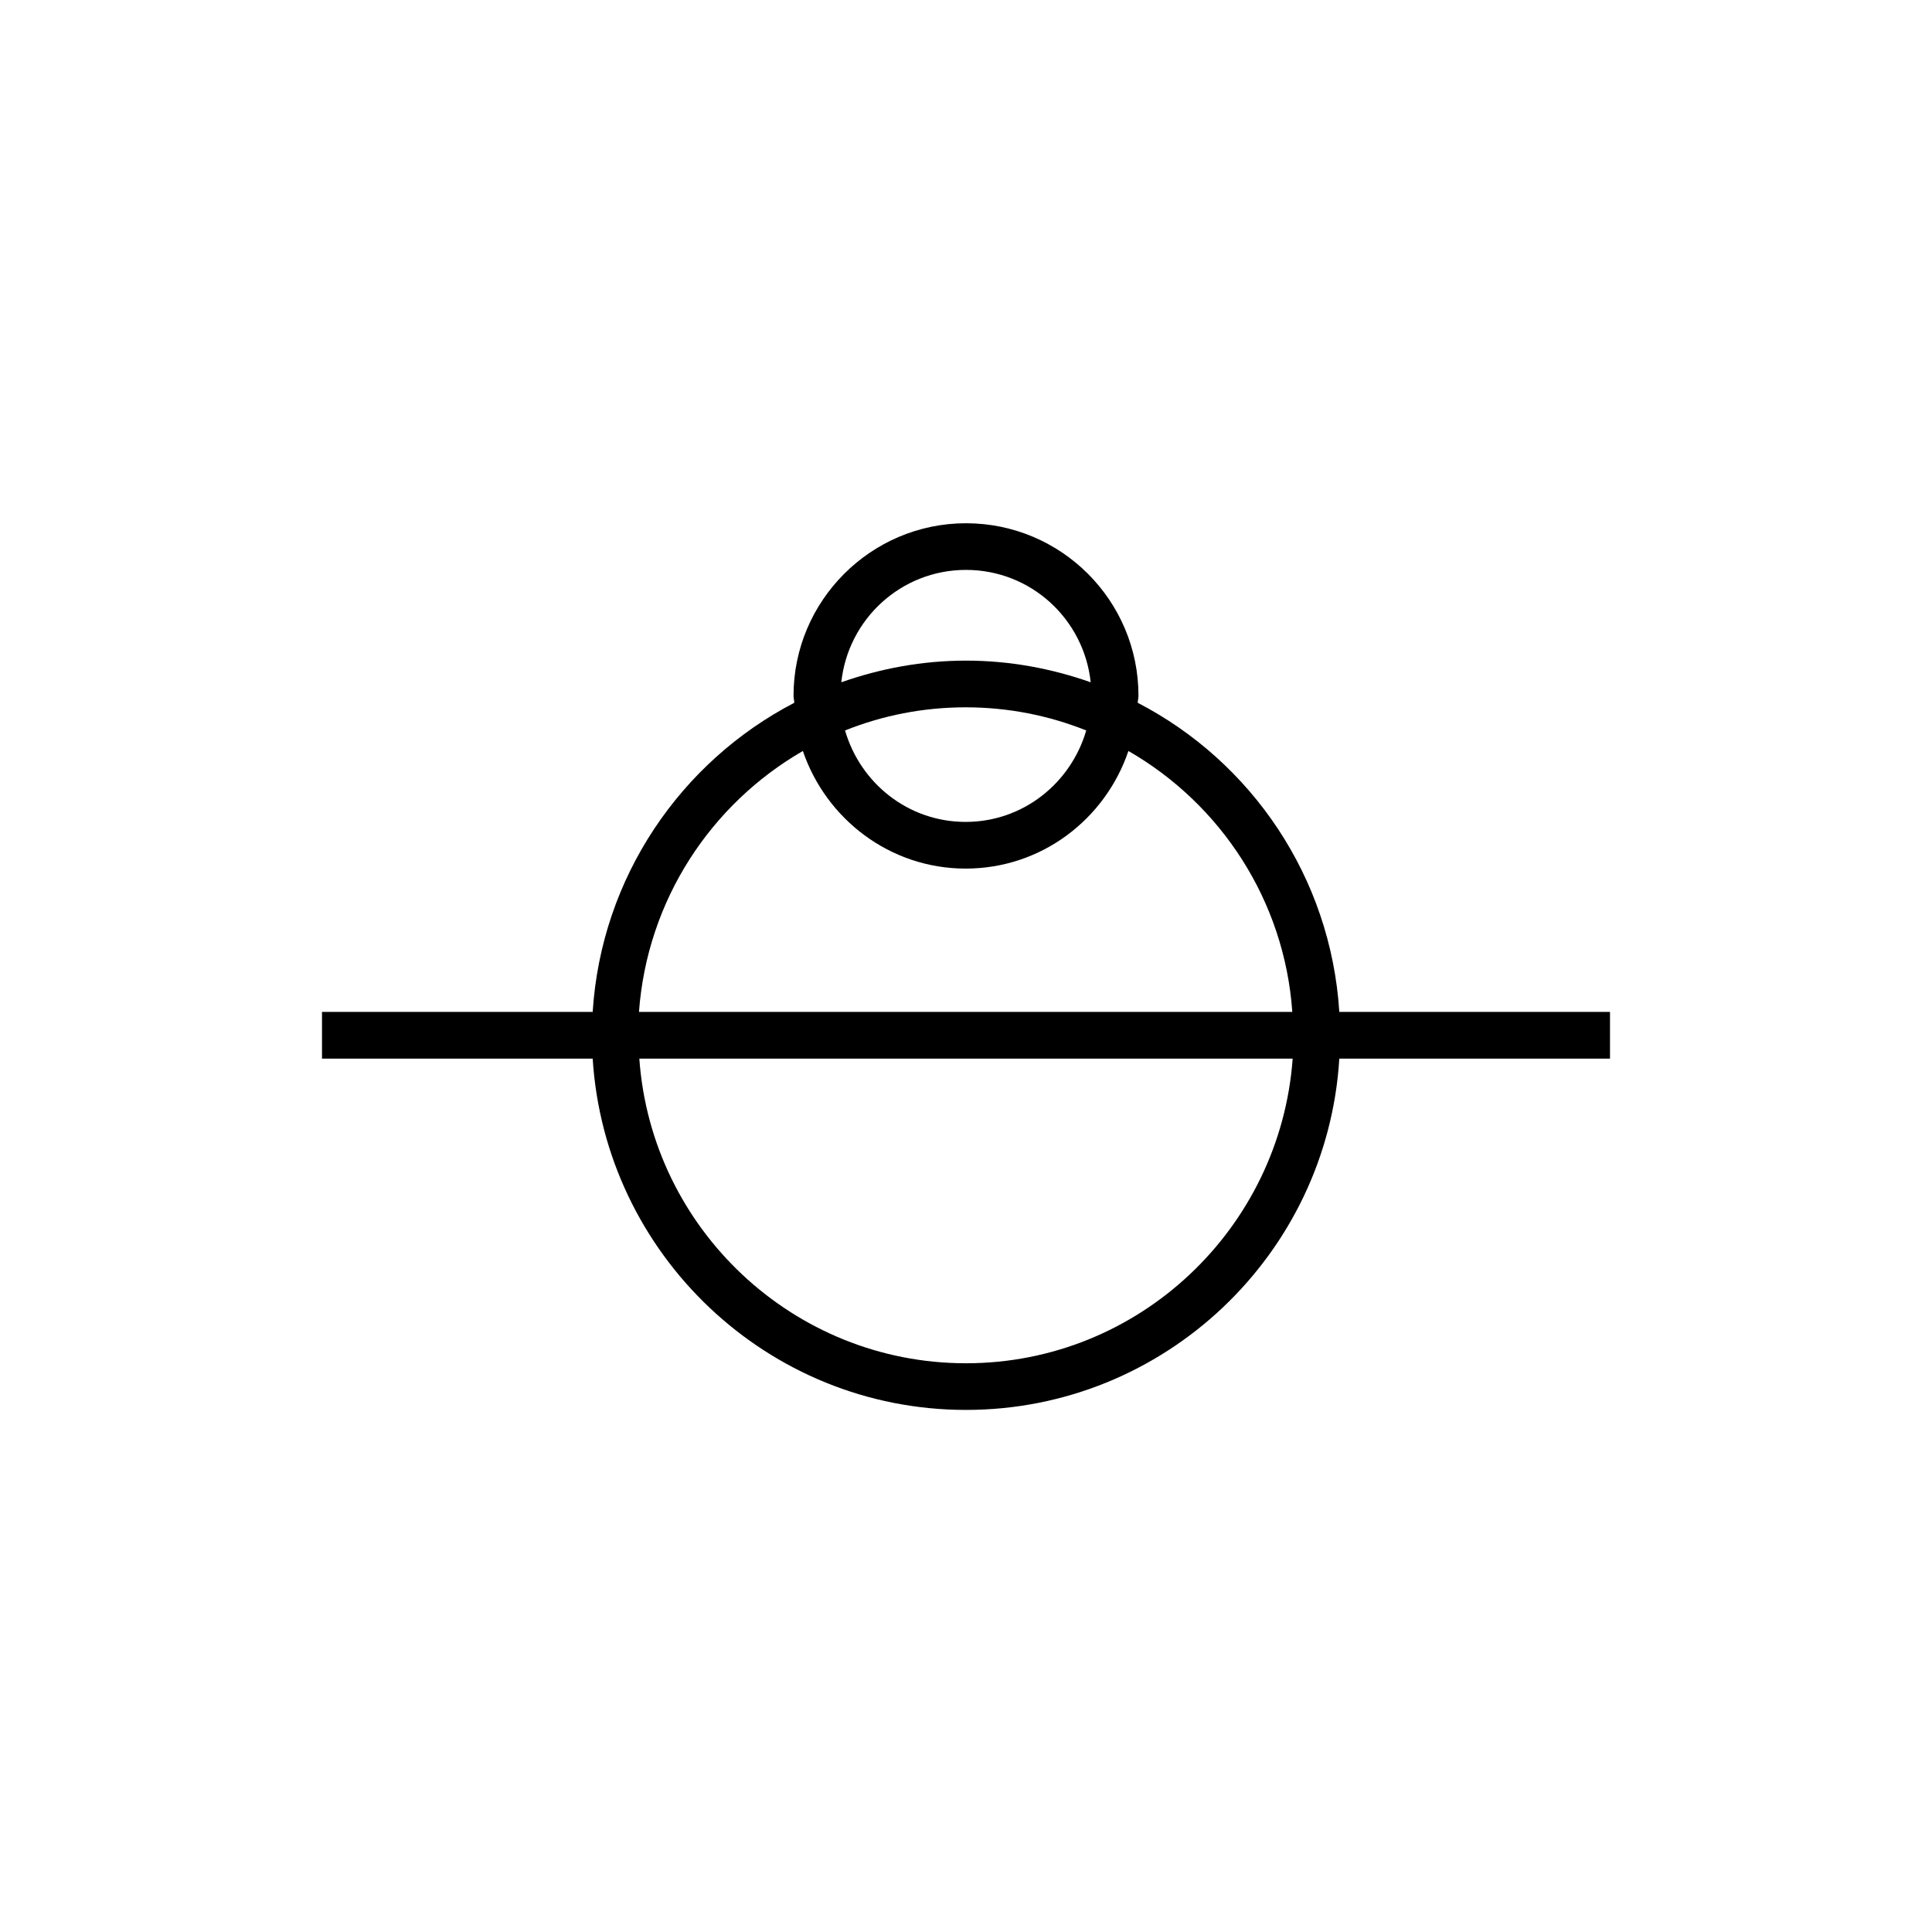 <svg width="48" height="48" viewBox="0 0 48 48" fill="none" xmlns="http://www.w3.org/2000/svg">
 <title>Clogged Pores Glyph</title>
  <path d="M28.267 17.461C28.267 17.406 28.285 17.35 28.285 17.285C28.285 14.92 26.365 13 24 13C21.635 13 19.715 14.929 19.715 17.285C19.715 17.341 19.733 17.396 19.733 17.461C16.914 18.927 14.938 21.793 14.725 25.141H8V26.301H14.725C15.031 31.161 19.066 35.029 24 35.029C28.934 35.029 32.979 31.161 33.275 26.301H40V25.141H33.275C33.062 21.793 31.096 18.927 28.267 17.461ZM24 14.159C25.614 14.159 26.931 15.384 27.098 16.951C26.124 16.608 25.085 16.413 24 16.413C22.915 16.413 21.876 16.608 20.902 16.951C21.069 15.384 22.386 14.159 24 14.159ZM26.987 18.148C26.606 19.456 25.419 20.42 23.991 20.42C22.562 20.42 21.375 19.456 20.995 18.148C21.922 17.777 22.933 17.573 23.991 17.573C25.048 17.573 26.059 17.777 26.987 18.148ZM19.947 18.658C20.522 20.346 22.108 21.58 23.991 21.58C25.874 21.58 27.46 20.355 28.035 18.658C30.326 19.975 31.912 22.368 32.107 25.141H15.875C16.079 22.359 17.665 19.975 19.947 18.658ZM24 33.87C19.706 33.87 16.181 30.521 15.884 26.301H32.116C31.81 30.521 28.294 33.87 24 33.87Z" fill="currentColor"/>
</svg>
